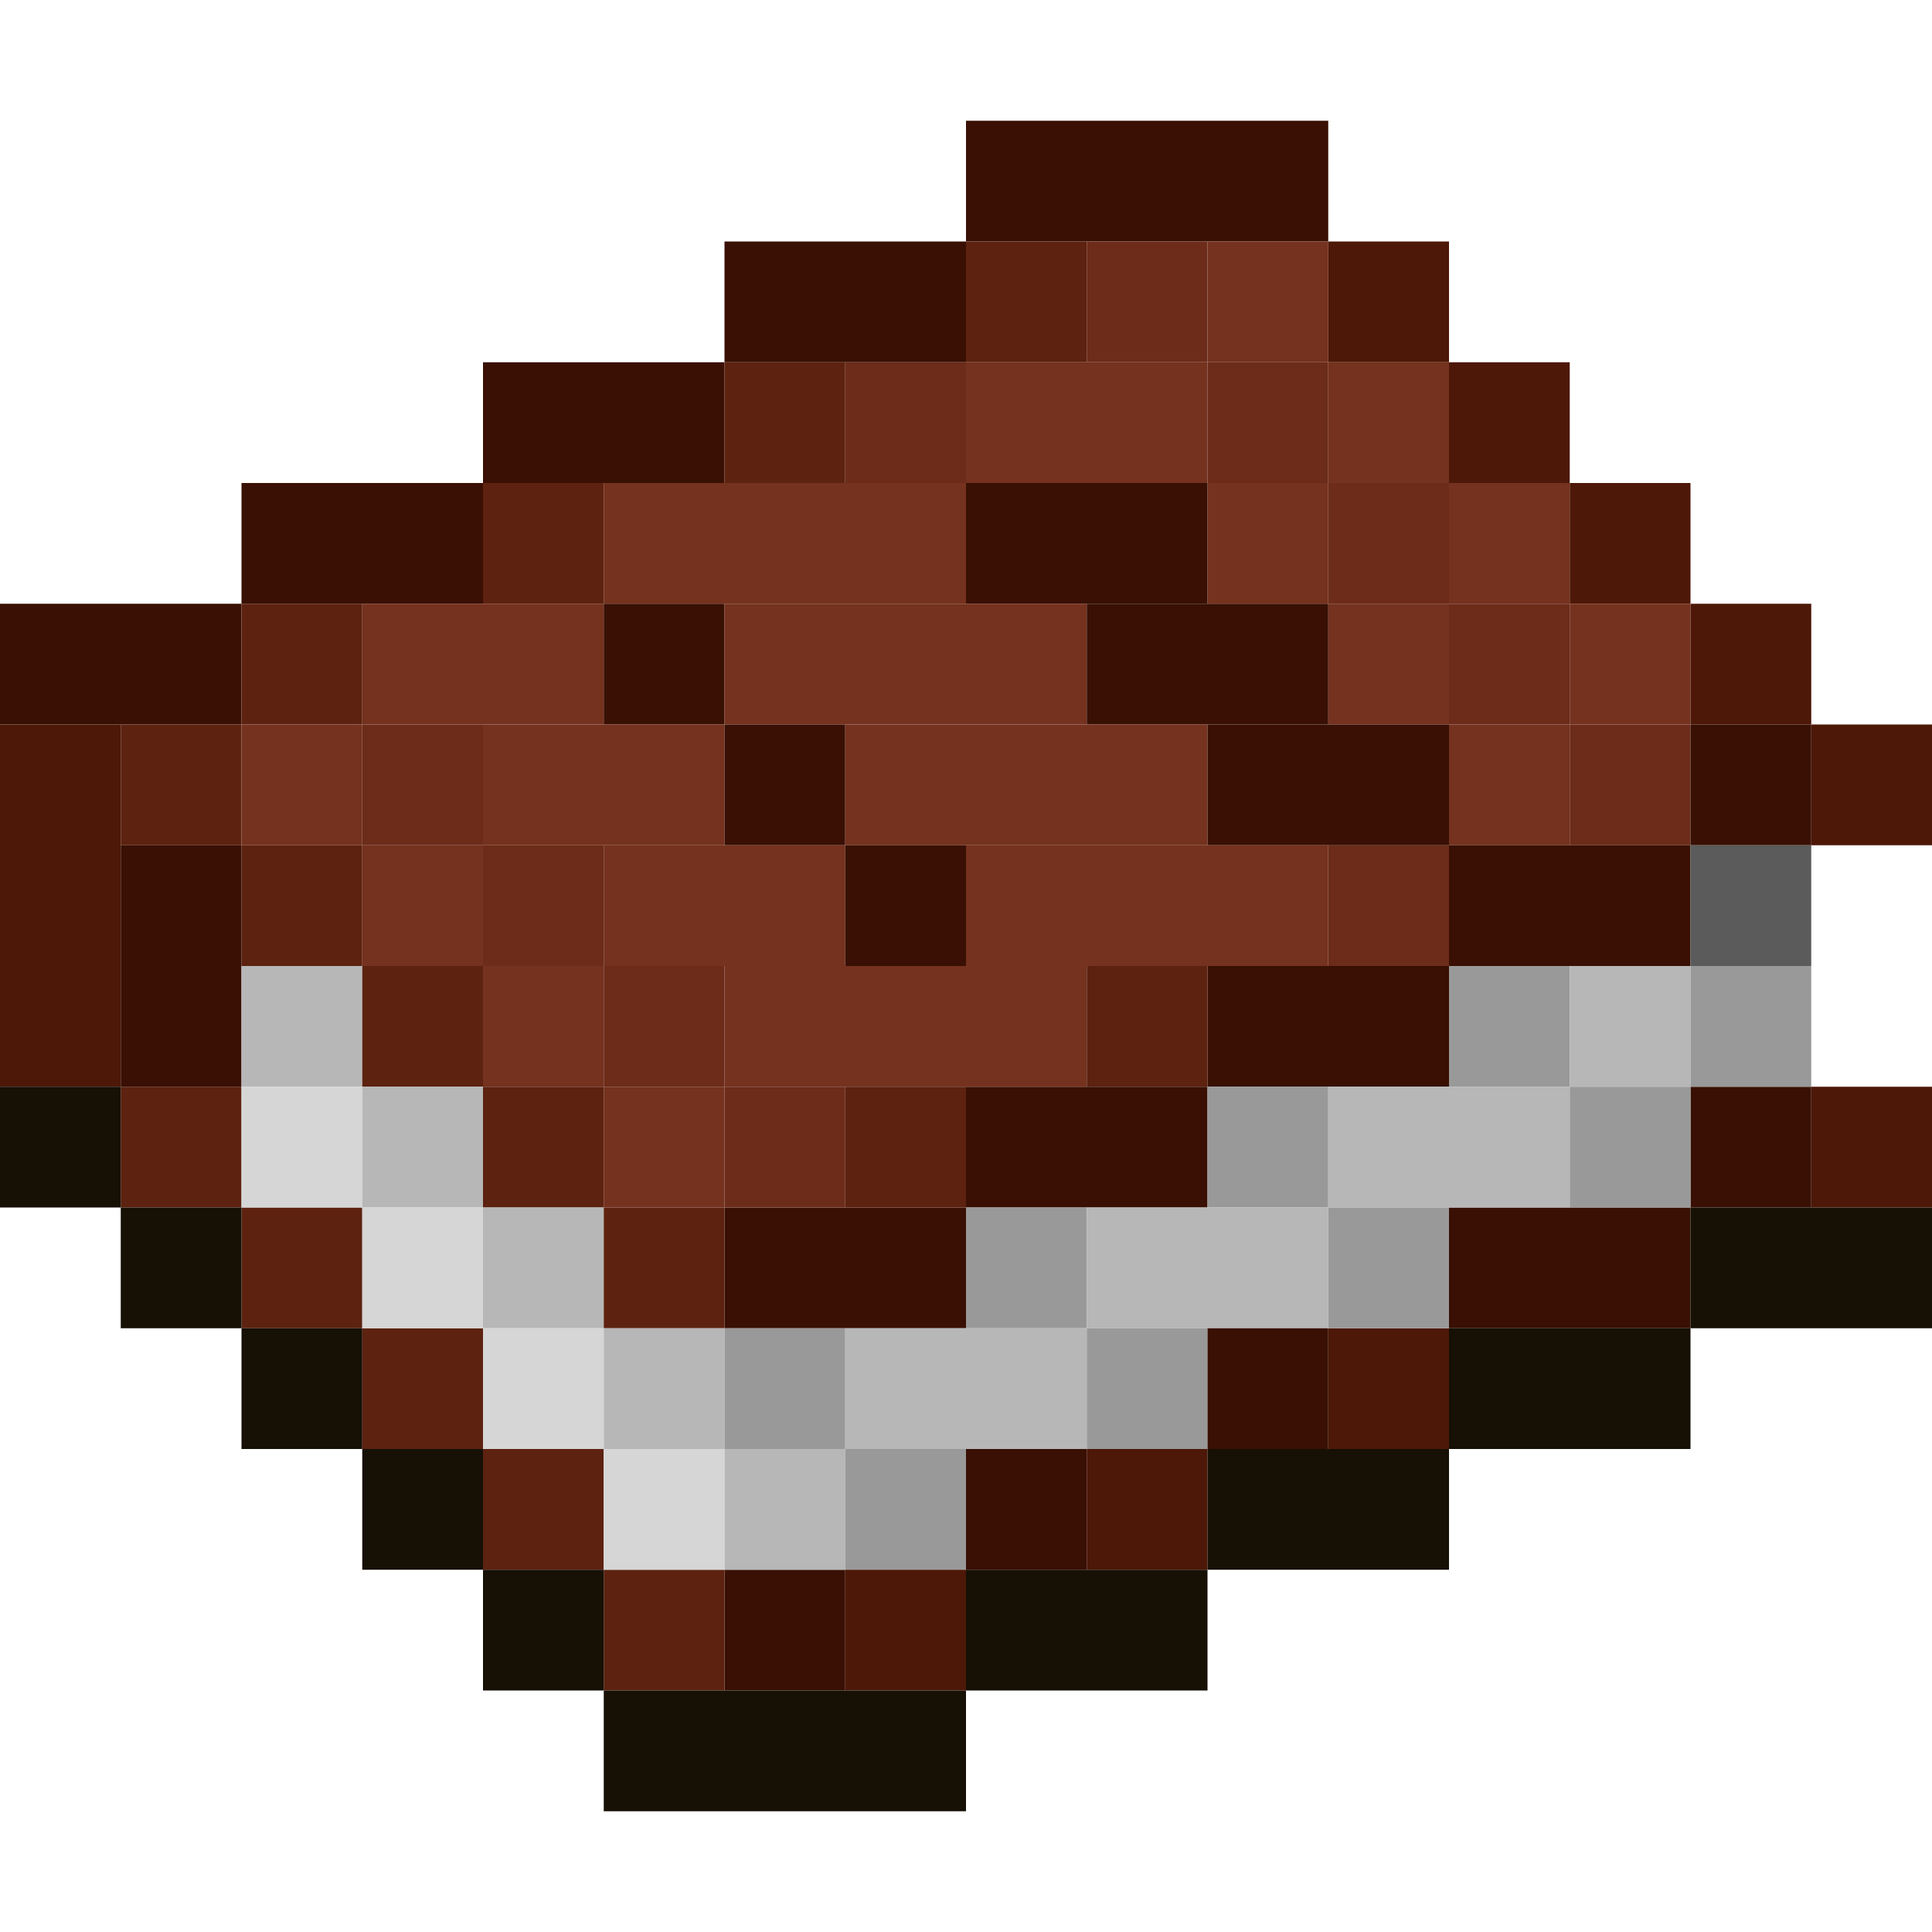 <?xml version='1.0' encoding='utf-8'?>
<svg width="16" height="16" viewBox="0 0 16 16" xmlns="http://www.w3.org/2000/svg"> <rect x="8" y="1" width="3" height="1" fill="rgb(57,16,3)" fill-opacity="1.000" /><rect x="6" y="2" width="2" height="1" fill="rgb(57,16,3)" fill-opacity="1.000" /><rect x="6" y="10" width="2" height="1" fill="rgb(57,16,3)" fill-opacity="1.000" /><rect x="8" y="2" width="1" height="1" fill="rgb(93,34,16)" fill-opacity="1.000" /><rect x="9" y="2" width="1" height="1" fill="rgb(108,44,25)" fill-opacity="1.000" /><rect x="10" y="2" width="1" height="1" fill="rgb(117,50,30)" fill-opacity="1.000" /><rect x="10" y="4" width="1" height="1" fill="rgb(117,50,30)" fill-opacity="1.000" /><rect x="11" y="2" width="1" height="1" fill="rgb(77,24,7)" fill-opacity="1.000" /><rect x="11" y="11" width="1" height="1" fill="rgb(77,24,7)" fill-opacity="1.000" /><rect x="4" y="3" width="2" height="1" fill="rgb(57,16,3)" fill-opacity="1.000" /><rect x="6" y="3" width="1" height="1" fill="rgb(93,34,16)" fill-opacity="1.000" /><rect x="7" y="3" width="1" height="1" fill="rgb(108,44,25)" fill-opacity="1.000" /><rect x="8" y="3" width="2" height="1" fill="rgb(117,50,30)" fill-opacity="1.000" /><rect x="10" y="3" width="1" height="1" fill="rgb(108,44,25)" fill-opacity="1.000" /><rect x="11" y="3" width="1" height="1" fill="rgb(117,50,30)" fill-opacity="1.000" /><rect x="11" y="5" width="1" height="1" fill="rgb(117,50,30)" fill-opacity="1.000" /><rect x="12" y="3" width="1" height="1" fill="rgb(77,24,7)" fill-opacity="1.000" /><rect x="2" y="4" width="2" height="1" fill="rgb(57,16,3)" fill-opacity="1.000" /><rect x="4" y="4" width="1" height="1" fill="rgb(93,34,16)" fill-opacity="1.000" /><rect x="4" y="9" width="1" height="1" fill="rgb(93,34,16)" fill-opacity="1.000" /><rect x="4" y="12" width="1" height="1" fill="rgb(93,34,16)" fill-opacity="1.000" /><rect x="5" y="4" width="3" height="1" fill="rgb(117,50,30)" fill-opacity="1.000" /><rect x="8" y="4" width="2" height="1" fill="rgb(57,16,3)" fill-opacity="1.000" /><rect x="8" y="9" width="2" height="1" fill="rgb(57,16,3)" fill-opacity="1.000" /><rect x="11" y="4" width="1" height="1" fill="rgb(108,44,25)" fill-opacity="1.000" /><rect x="11" y="7" width="1" height="1" fill="rgb(108,44,25)" fill-opacity="1.000" /><rect x="12" y="4" width="1" height="1" fill="rgb(117,50,30)" fill-opacity="1.000" /><rect x="12" y="6" width="1" height="1" fill="rgb(117,50,30)" fill-opacity="1.000" /><rect x="13" y="4" width="1" height="1" fill="rgb(77,24,7)" fill-opacity="1.000" /><rect x="0" y="5" width="2" height="1" fill="rgb(57,16,3)" fill-opacity="1.000" /><rect x="2" y="5" width="1" height="1" fill="rgb(93,34,16)" fill-opacity="1.000" /><rect x="2" y="7" width="1" height="1" fill="rgb(93,34,16)" fill-opacity="1.000" /><rect x="2" y="10" width="1" height="1" fill="rgb(93,34,16)" fill-opacity="1.000" /><rect x="3" y="5" width="2" height="1" fill="rgb(117,50,30)" fill-opacity="1.000" /><rect x="5" y="5" width="1" height="1" fill="rgb(57,16,3)" fill-opacity="1.000" /><rect x="6" y="5" width="3" height="1" fill="rgb(117,50,30)" fill-opacity="1.000" /><rect x="6" y="8" width="3" height="1" fill="rgb(117,50,30)" fill-opacity="1.000" /><rect x="9" y="5" width="2" height="1" fill="rgb(57,16,3)" fill-opacity="1.000" /><rect x="12" y="5" width="1" height="1" fill="rgb(108,44,25)" fill-opacity="1.000" /><rect x="13" y="5" width="1" height="1" fill="rgb(117,50,30)" fill-opacity="1.000" /><rect x="14" y="5" width="1" height="1" fill="rgb(77,24,7)" fill-opacity="1.000" /><rect x="0" y="6" width="1" height="3" fill="rgb(77,24,7)" fill-opacity="1.000" /><rect x="1" y="6" width="1" height="1" fill="rgb(93,34,16)" fill-opacity="1.000" /><rect x="1" y="9" width="1" height="1" fill="rgb(93,34,16)" fill-opacity="1.000" /><rect x="2" y="6" width="1" height="1" fill="rgb(117,50,30)" fill-opacity="1.000" /><rect x="3" y="6" width="1" height="1" fill="rgb(108,44,25)" fill-opacity="1.000" /><rect x="4" y="6" width="2" height="1" fill="rgb(117,50,30)" fill-opacity="1.000" /><rect x="6" y="6" width="1" height="1" fill="rgb(57,16,3)" fill-opacity="1.000" /><rect x="6" y="13" width="1" height="1" fill="rgb(57,16,3)" fill-opacity="1.000" /><rect x="7" y="6" width="3" height="1" fill="rgb(117,50,30)" fill-opacity="1.000" /><rect x="10" y="6" width="2" height="1" fill="rgb(57,16,3)" fill-opacity="1.000" /><rect x="10" y="8" width="2" height="1" fill="rgb(57,16,3)" fill-opacity="1.000" /><rect x="13" y="6" width="1" height="1" fill="rgb(108,44,25)" fill-opacity="1.000" /><rect x="14" y="6" width="1" height="1" fill="rgb(57,16,3)" fill-opacity="1.000" /><rect x="14" y="9" width="1" height="1" fill="rgb(57,16,3)" fill-opacity="1.000" /><rect x="15" y="6" width="1" height="1" fill="rgb(77,24,7)" fill-opacity="1.000" /><rect x="15" y="9" width="1" height="1" fill="rgb(77,24,7)" fill-opacity="1.000" /><rect x="1" y="7" width="1" height="2" fill="rgb(57,16,3)" fill-opacity="1.000" /><rect x="3" y="7" width="1" height="1" fill="rgb(117,50,30)" fill-opacity="1.000" /><rect x="4" y="7" width="1" height="1" fill="rgb(108,44,25)" fill-opacity="1.000" /><rect x="5" y="7" width="2" height="1" fill="rgb(117,50,30)" fill-opacity="1.000" /><rect x="7" y="7" width="1" height="1" fill="rgb(57,16,3)" fill-opacity="1.000" /><rect x="8" y="7" width="3" height="1" fill="rgb(117,50,30)" fill-opacity="1.000" /><rect x="12" y="7" width="2" height="1" fill="rgb(57,16,3)" fill-opacity="1.000" /><rect x="12" y="10" width="2" height="1" fill="rgb(57,16,3)" fill-opacity="1.000" /><rect x="14" y="7" width="1" height="1" fill="rgb(91,91,91)" fill-opacity="1.000" /><rect x="2" y="8" width="1" height="1" fill="rgb(183,183,183)" fill-opacity="1.000" /><rect x="3" y="8" width="1" height="1" fill="rgb(93,34,16)" fill-opacity="1.000" /><rect x="3" y="11" width="1" height="1" fill="rgb(93,34,16)" fill-opacity="1.000" /><rect x="4" y="8" width="1" height="1" fill="rgb(117,50,30)" fill-opacity="1.000" /><rect x="5" y="8" width="1" height="1" fill="rgb(108,44,25)" fill-opacity="1.000" /><rect x="9" y="8" width="1" height="1" fill="rgb(93,34,16)" fill-opacity="1.000" /><rect x="12" y="8" width="1" height="1" fill="rgb(153,153,153)" fill-opacity="1.000" /><rect x="13" y="8" width="1" height="1" fill="rgb(183,183,183)" fill-opacity="1.000" /><rect x="14" y="8" width="1" height="1" fill="rgb(153,153,153)" fill-opacity="1.000" /><rect x="0" y="9" width="1" height="1" fill="rgb(22,16,5)" fill-opacity="1.000" /><rect x="2" y="9" width="1" height="1" fill="rgb(214,214,214)" fill-opacity="1.000" /><rect x="3" y="9" width="1" height="1" fill="rgb(183,183,183)" fill-opacity="1.000" /><rect x="5" y="9" width="1" height="1" fill="rgb(117,50,30)" fill-opacity="1.000" /><rect x="6" y="9" width="1" height="1" fill="rgb(108,44,25)" fill-opacity="1.000" /><rect x="7" y="9" width="1" height="1" fill="rgb(93,34,16)" fill-opacity="1.000" /><rect x="10" y="9" width="1" height="1" fill="rgb(153,153,153)" fill-opacity="1.000" /><rect x="11" y="9" width="2" height="1" fill="rgb(183,183,183)" fill-opacity="1.000" /><rect x="13" y="9" width="1" height="1" fill="rgb(153,153,153)" fill-opacity="1.000" /><rect x="1" y="10" width="1" height="1" fill="rgb(22,16,5)" fill-opacity="1.000" /><rect x="3" y="10" width="1" height="1" fill="rgb(214,214,214)" fill-opacity="1.000" /><rect x="4" y="10" width="1" height="1" fill="rgb(183,183,183)" fill-opacity="1.000" /><rect x="5" y="10" width="1" height="1" fill="rgb(93,34,16)" fill-opacity="1.000" /><rect x="5" y="13" width="1" height="1" fill="rgb(93,34,16)" fill-opacity="1.000" /><rect x="8" y="10" width="1" height="1" fill="rgb(153,153,153)" fill-opacity="1.000" /><rect x="9" y="10" width="2" height="1" fill="rgb(183,183,183)" fill-opacity="1.000" /><rect x="11" y="10" width="1" height="1" fill="rgb(153,153,153)" fill-opacity="1.000" /><rect x="14" y="10" width="2" height="1" fill="rgb(22,16,5)" fill-opacity="1.000" /><rect x="2" y="11" width="1" height="1" fill="rgb(22,16,5)" fill-opacity="1.000" /><rect x="4" y="11" width="1" height="1" fill="rgb(214,214,214)" fill-opacity="1.000" /><rect x="5" y="11" width="1" height="1" fill="rgb(183,183,183)" fill-opacity="1.000" /><rect x="6" y="11" width="1" height="1" fill="rgb(153,153,153)" fill-opacity="1.000" /><rect x="7" y="11" width="2" height="1" fill="rgb(183,183,183)" fill-opacity="1.000" /><rect x="9" y="11" width="1" height="1" fill="rgb(153,153,153)" fill-opacity="1.000" /><rect x="10" y="11" width="1" height="1" fill="rgb(57,16,3)" fill-opacity="1.000" /><rect x="12" y="11" width="2" height="1" fill="rgb(22,16,5)" fill-opacity="1.000" /><rect x="3" y="12" width="1" height="1" fill="rgb(22,16,5)" fill-opacity="1.000" /><rect x="5" y="12" width="1" height="1" fill="rgb(214,214,214)" fill-opacity="1.000" /><rect x="6" y="12" width="1" height="1" fill="rgb(183,183,183)" fill-opacity="1.000" /><rect x="7" y="12" width="1" height="1" fill="rgb(153,153,153)" fill-opacity="1.000" /><rect x="8" y="12" width="1" height="1" fill="rgb(57,16,3)" fill-opacity="1.000" /><rect x="9" y="12" width="1" height="1" fill="rgb(77,24,7)" fill-opacity="1.000" /><rect x="10" y="12" width="2" height="1" fill="rgb(22,16,5)" fill-opacity="1.000" /><rect x="4" y="13" width="1" height="1" fill="rgb(22,16,5)" fill-opacity="1.000" /><rect x="7" y="13" width="1" height="1" fill="rgb(77,24,7)" fill-opacity="1.000" /><rect x="8" y="13" width="2" height="1" fill="rgb(22,16,5)" fill-opacity="1.000" /><rect x="5" y="14" width="3" height="1" fill="rgb(22,16,5)" fill-opacity="1.000" /></svg>